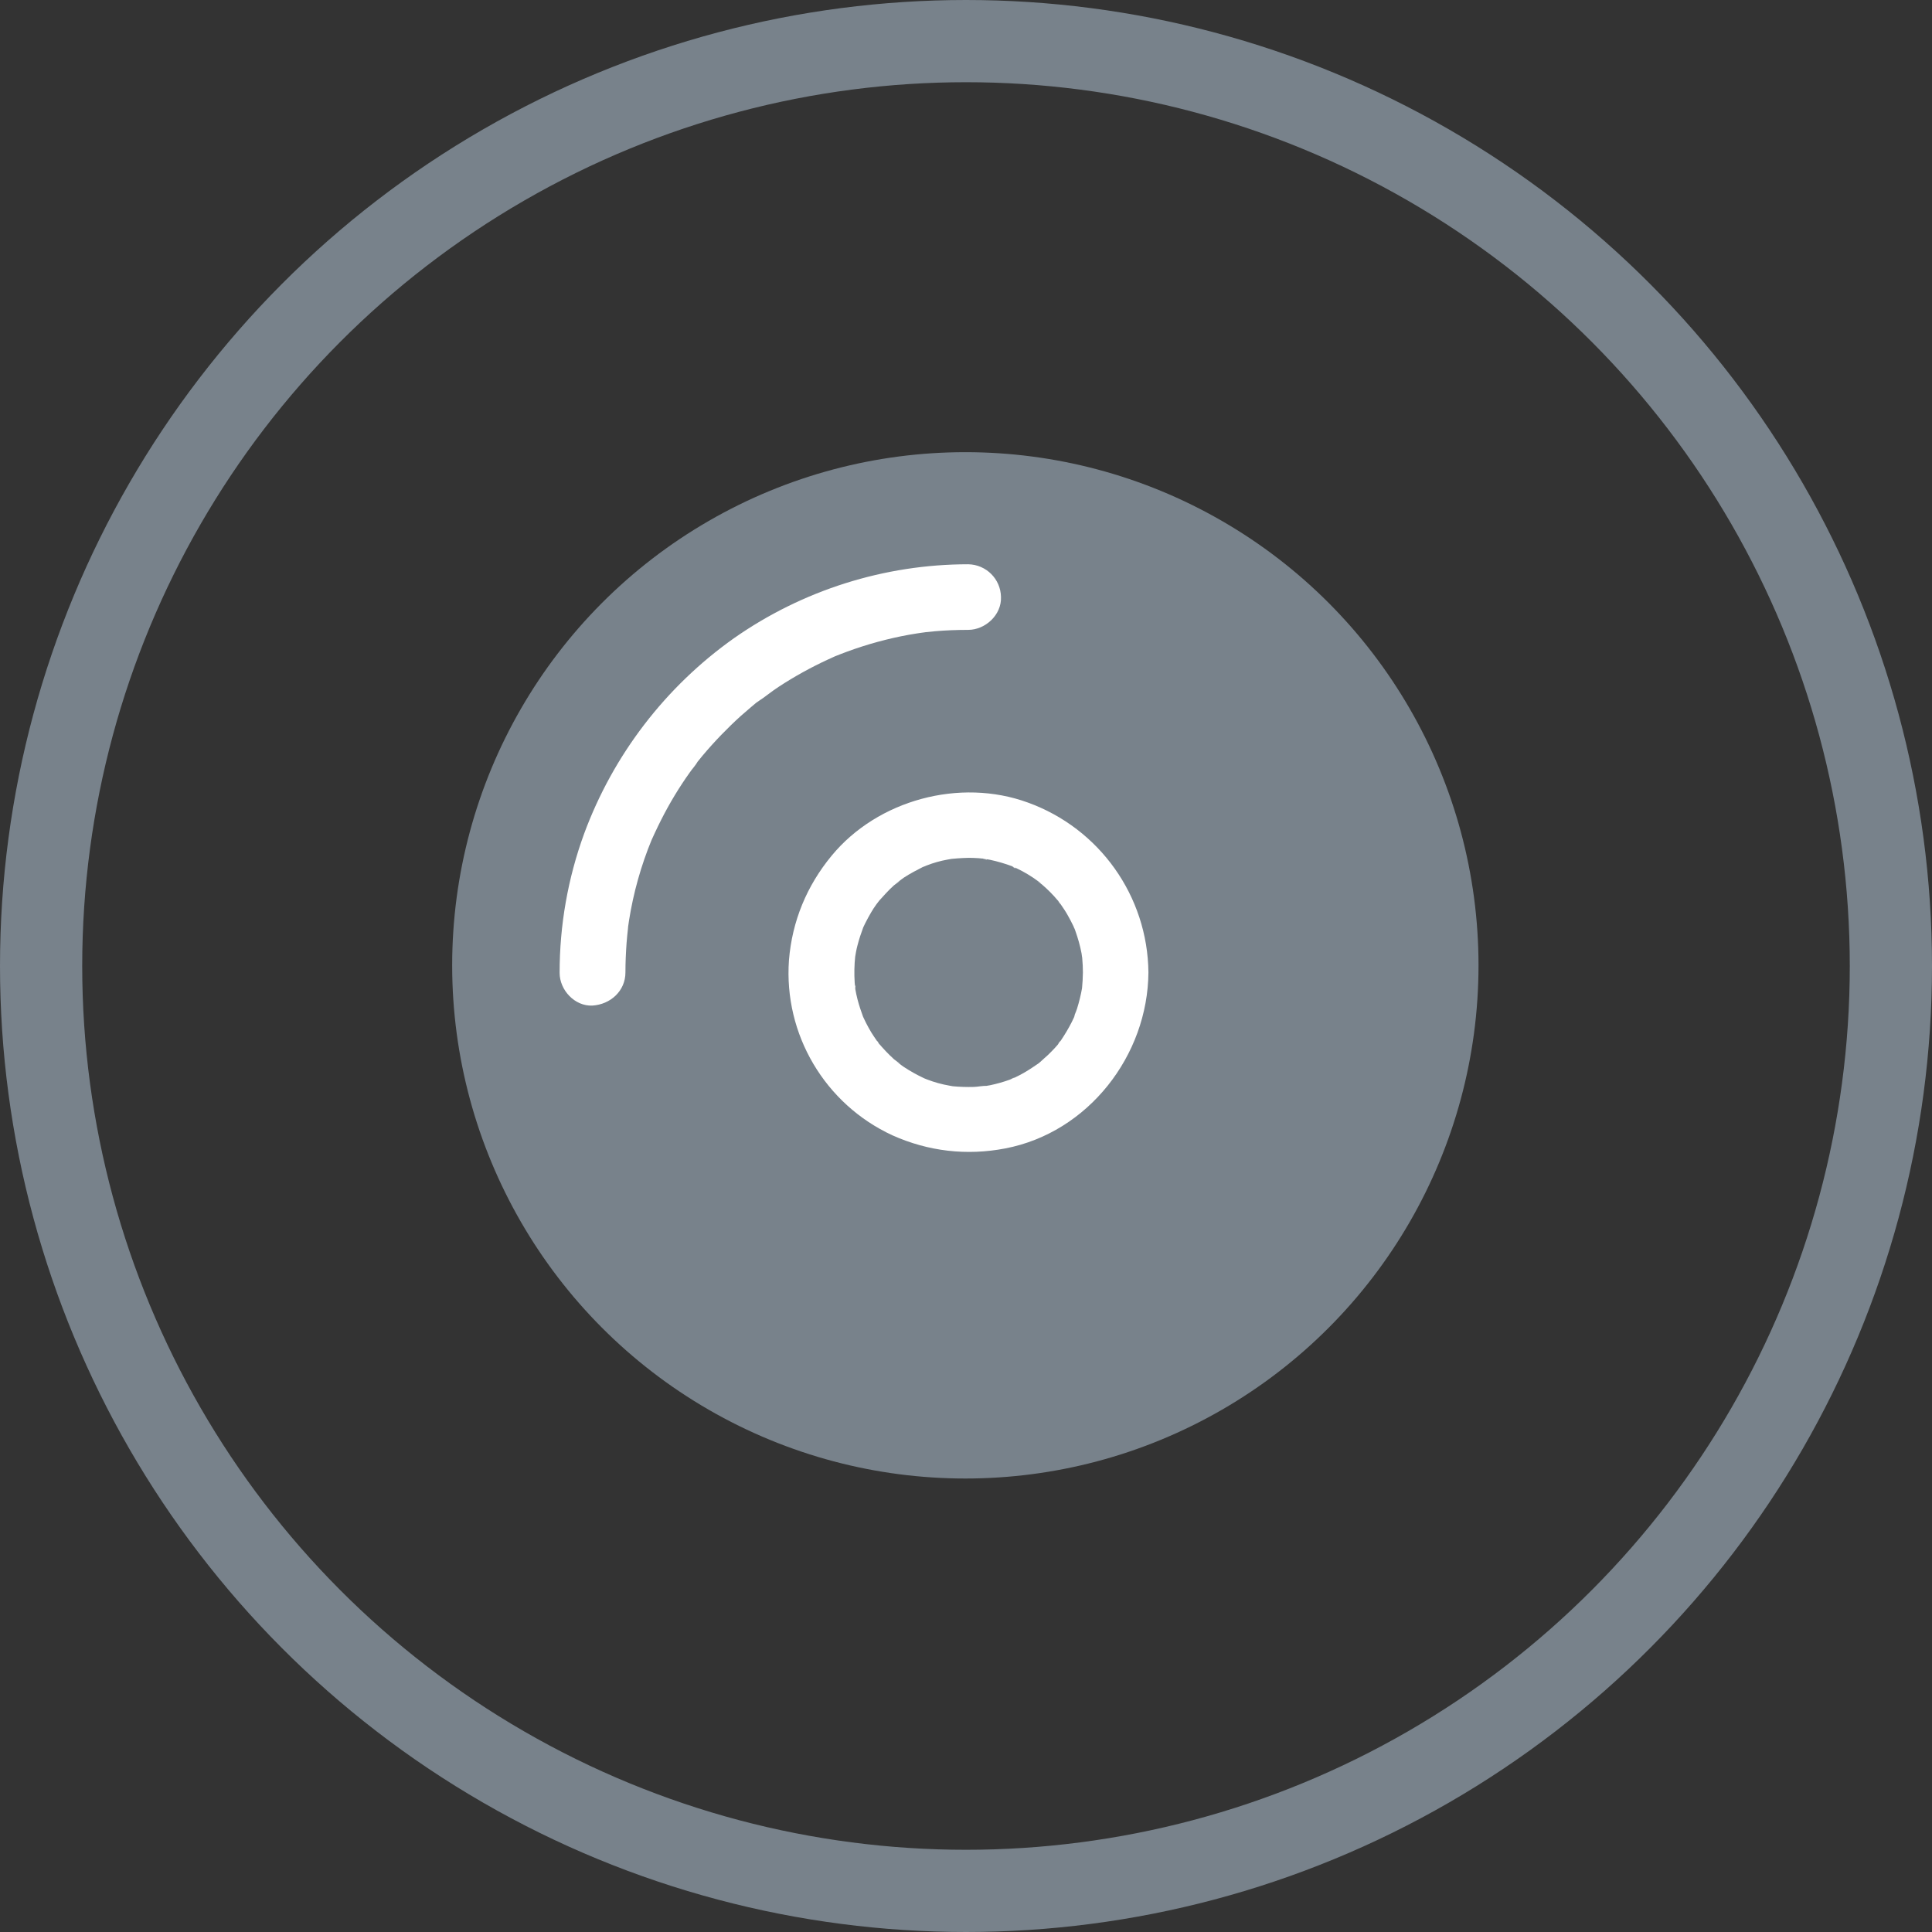 <?xml version="1.0" encoding="UTF-8"?>
<svg width="47px" height="47px" viewBox="0 0 47 47" version="1.1" xmlns="http://www.w3.org/2000/svg" xmlns:xlink="http://www.w3.org/1999/xlink">
    <rect x="0" y="0" width="47" height="47" fill="#333333" stroke="none"/>
    <!-- Generator: Sketch 45.2 (43514) - http://www.bohemiancoding.com/sketch -->
    <title>image- gray</title>
    <desc>Created with Sketch.</desc>
    <defs></defs>
    <g id="Page-1" stroke="none" stroke-width="1" fill="none" fill-rule="evenodd">
        <g id="Artboard-Copy" transform="translate(-403, -285)">
            <g id="image--gray" transform="translate(404, 286)">
                <circle id="Oval-2" fill="#78828B" cx="22.484" cy="22.484" r="12.484"></circle>
                <path d="M14.215,22.657 C14.215,22.414 14.226,22.177 14.243,21.937 C14.25,21.823 14.265,21.71 14.276,21.596 C14.279,21.571 14.282,21.545 14.282,21.525 C14.296,21.388 14.276,21.579 14.272,21.593 C14.286,21.528 14.289,21.466 14.301,21.401 C14.408,20.719 14.596,20.051 14.86,19.412 C14.928,19.25 14.804,19.536 14.863,19.409 L14.931,19.26 C14.982,19.153 15.031,19.048 15.084,18.945 C15.287,18.543 15.519,18.157 15.782,17.789 C15.843,17.7 15.921,17.62 15.973,17.527 C15.974,17.526 15.975,17.525 15.977,17.523 C16.016,17.473 16.054,17.427 16.095,17.378 C16.384,17.035 16.695,16.713 17.027,16.412 L17.254,16.216 L17.395,16.097 C17.445,16.06 17.611,15.956 17.417,16.08 C17.598,15.967 17.767,15.821 17.949,15.704 C18.327,15.457 18.723,15.238 19.133,15.048 C19.182,15.028 19.231,15.003 19.28,14.981 C19.458,14.903 19.156,15.031 19.285,14.977 C19.394,14.935 19.505,14.889 19.614,14.85 C20.1,14.672 20.6,14.535 21.106,14.443 C21.234,14.418 21.361,14.403 21.489,14.382 C21.242,14.425 21.457,14.386 21.518,14.379 L21.738,14.357 C22.009,14.333 22.281,14.323 22.552,14.323 C22.972,14.323 23.368,13.957 23.351,13.524 C23.344,13.086 22.991,12.734 22.553,12.727 C20.513,12.728 18.523,13.357 16.852,14.528 C15.187,15.709 13.917,17.366 13.21,19.282 C12.814,20.367 12.613,21.512 12.614,22.667 C12.614,23.085 12.981,23.482 13.41,23.463 C13.85,23.436 14.215,23.107 14.215,22.657 L14.215,22.657 Z M25.344,22.657 C25.342,22.788 25.335,22.919 25.322,23.05 C25.305,23.228 25.355,22.855 25.325,23.028 C25.295,23.201 25.253,23.372 25.201,23.539 C25.172,23.627 25.127,23.716 25.105,23.805 C25.152,23.631 25.156,23.687 25.13,23.744 L25.069,23.871 C24.991,24.024 24.903,24.17 24.808,24.312 C24.783,24.346 24.747,24.386 24.725,24.425 C24.835,24.237 24.776,24.361 24.737,24.409 C24.686,24.468 24.635,24.524 24.581,24.578 C24.528,24.634 24.472,24.687 24.413,24.737 L24.312,24.829 L24.241,24.89 L24.312,24.837 C24.176,24.929 24.046,25.02 23.904,25.101 C23.836,25.14 23.765,25.176 23.699,25.208 C23.638,25.237 23.51,25.259 23.715,25.205 C23.663,25.218 23.614,25.247 23.563,25.266 C23.407,25.322 23.248,25.367 23.085,25.401 L22.943,25.425 C22.807,25.45 22.995,25.415 23.011,25.418 C22.911,25.41 22.794,25.439 22.69,25.442 C22.518,25.447 22.346,25.441 22.174,25.425 C21.996,25.41 22.369,25.457 22.194,25.428 L22.099,25.411 C21.912,25.379 21.728,25.328 21.55,25.259 L21.44,25.215 C21.339,25.181 21.627,25.305 21.479,25.23 C21.31,25.151 21.146,25.06 20.99,24.957 C20.925,24.915 20.866,24.861 20.803,24.822 C21.007,24.946 20.803,24.815 20.749,24.769 C20.612,24.644 20.485,24.51 20.366,24.368 C20.327,24.325 20.309,24.263 20.405,24.422 C20.38,24.383 20.347,24.348 20.324,24.309 C20.276,24.244 20.239,24.18 20.195,24.114 C20.151,24.041 20.11,23.966 20.071,23.89 L20.019,23.783 C20.004,23.755 19.993,23.727 19.98,23.699 L20.004,23.758 C19.951,23.611 19.899,23.461 19.86,23.309 C19.838,23.224 19.821,23.14 19.805,23.05 C19.792,22.975 19.816,22.901 19.809,23.096 C19.812,23.031 19.795,22.965 19.792,22.901 C19.778,22.688 19.783,22.474 19.805,22.262 C19.821,22.093 19.777,22.418 19.799,22.304 C19.816,22.203 19.832,22.101 19.86,21.999 C19.899,21.847 19.948,21.7 20.004,21.55 C20.065,21.391 19.922,21.72 19.997,21.567 L20.048,21.461 C20.093,21.373 20.139,21.284 20.192,21.196 C20.231,21.129 20.273,21.064 20.32,21 C20.344,20.966 20.38,20.927 20.402,20.888 C20.393,20.898 20.276,21.035 20.363,20.939 C20.486,20.803 20.607,20.664 20.746,20.539 C20.798,20.493 21.007,20.363 20.798,20.488 C20.863,20.448 20.922,20.395 20.984,20.353 C21.142,20.249 21.306,20.165 21.476,20.078 C21.593,20.022 21.425,20.1 21.415,20.104 C21.457,20.093 21.503,20.07 21.547,20.053 C21.709,19.99 21.876,19.943 22.047,19.912 C22.078,19.905 22.11,19.899 22.142,19.895 C22.151,19.894 22.161,19.893 22.17,19.892 C22.333,19.877 22.499,19.866 22.662,19.87 C22.763,19.873 22.858,19.88 22.956,19.892 C23.031,19.899 23.038,19.938 22.889,19.88 C22.946,19.902 23.021,19.902 23.082,19.916 C23.265,19.955 23.449,20.009 23.627,20.075 C23.712,20.109 23.751,20.175 23.61,20.065 C23.641,20.09 23.702,20.107 23.737,20.126 C23.919,20.213 24.092,20.317 24.254,20.437 C24.28,20.454 24.305,20.476 24.329,20.493 C24.125,20.376 24.297,20.473 24.346,20.515 C24.485,20.634 24.617,20.766 24.735,20.908 C24.779,20.959 24.839,21.078 24.725,20.891 C24.751,20.93 24.783,20.966 24.808,21.005 C24.864,21.086 24.922,21.171 24.971,21.259 C25.022,21.349 25.069,21.437 25.113,21.53 C25.123,21.554 25.137,21.593 25.152,21.615 L25.127,21.554 L25.159,21.642 C25.222,21.82 25.276,22.004 25.311,22.193 C25.318,22.235 25.322,22.291 25.335,22.333 C25.332,22.31 25.329,22.288 25.325,22.265 L25.328,22.316 C25.338,22.426 25.344,22.543 25.344,22.655 C25.347,23.075 25.708,23.472 26.14,23.453 C26.577,23.447 26.93,23.094 26.938,22.657 C26.919,20.801 25.749,19.153 24.003,18.523 C22.352,17.92 20.351,18.459 19.231,19.817 C18.625,20.551 18.27,21.41 18.193,22.359 C18.064,24.164 19.067,25.86 20.71,26.619 C21.581,27.009 22.514,27.119 23.455,26.938 C25.471,26.552 26.924,24.68 26.938,22.652 C26.941,22.235 26.57,21.838 26.142,21.855 C25.704,21.866 25.352,22.219 25.344,22.657 L25.344,22.657 Z" id="Shape" fill="#FFFFFF" fill-rule="nonzero"></path>
                <circle id="Oval" stroke="#78828B" stroke-width="2" cx="22.5" cy="22.5" r="22.5"></circle>
            </g>
        </g>
    </g>
</svg>